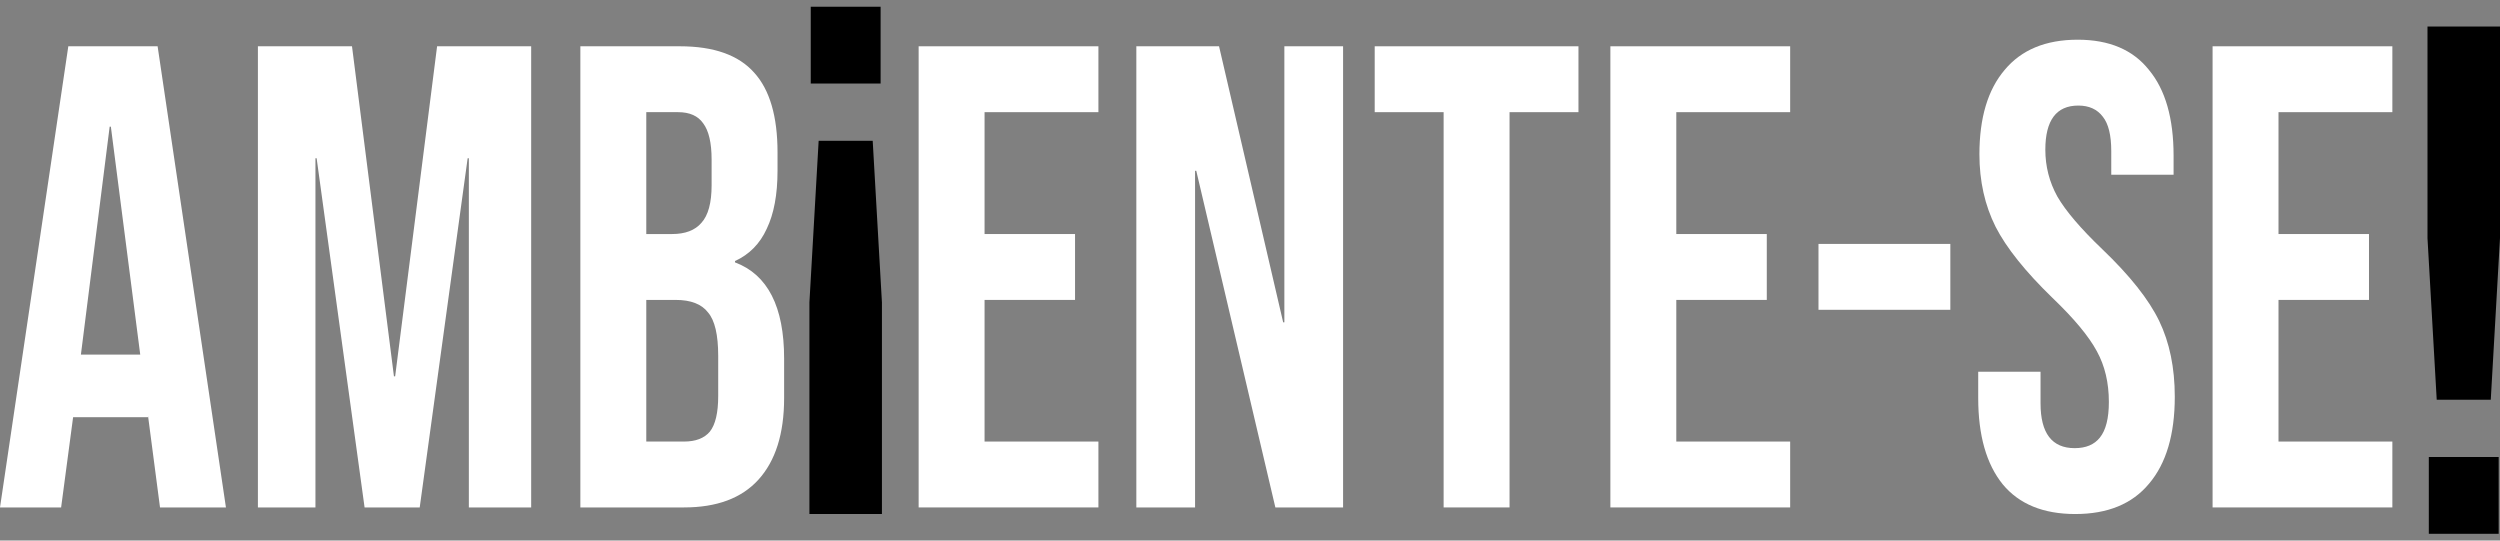 <svg width="185" height="40" viewBox="0 0 185 40" fill="none" xmlns="http://www.w3.org/2000/svg">
<rect x="0" y="0" width="185" height="40" fill="#808080" stroke="none"/>
<path d="M5.055 3.425H11.663L16.719 37.55H11.841L10.954 30.774V30.871H5.41L4.523 37.55H0L5.055 3.425ZM10.377 26.24L8.204 9.373H8.115L5.987 26.24H10.377Z" fill="white"/>
<path d="M19.085 3.425H26.048L29.152 27.849H29.241L32.345 3.425H39.307V37.55H34.695V11.713H34.606L31.059 37.55H26.979L23.431 11.713H23.343V37.55H19.085V3.425Z" fill="white"/>
<path d="M42.947 3.425H50.309C52.822 3.425 54.655 4.075 55.808 5.375C56.961 6.643 57.537 8.609 57.537 11.274V12.639C57.537 14.394 57.271 15.824 56.739 16.929C56.236 18.034 55.453 18.83 54.389 19.317V19.415C56.813 20.325 58.025 22.698 58.025 26.532V29.457C58.025 32.09 57.389 34.105 56.118 35.502C54.877 36.867 53.044 37.55 50.619 37.55H42.947V3.425ZM49.732 17.319C50.708 17.319 51.432 17.043 51.905 16.49C52.408 15.938 52.659 15.011 52.659 13.711V11.81C52.659 10.575 52.452 9.681 52.038 9.129C51.654 8.576 51.033 8.3 50.176 8.3H47.825V17.319H49.732ZM50.619 32.675C51.477 32.675 52.112 32.431 52.526 31.944C52.94 31.424 53.147 30.546 53.147 29.311V26.337C53.147 24.777 52.896 23.705 52.393 23.12C51.92 22.503 51.122 22.194 49.998 22.194H47.825V32.675H50.619Z" fill="white"/>
<path d="M67.979 3.425H81.283V8.3H72.857V17.319H79.553V22.194H72.857V32.675H81.283V37.55H67.979V3.425Z" fill="white"/>
<path d="M84.089 3.425H90.209L94.954 23.851H95.043V3.425H99.388V37.55H94.377L88.524 12.639H88.435V37.55H84.089V3.425Z" fill="white"/>
<path d="M106.828 8.3H101.728V3.425H116.806V8.3H111.706V37.55H106.828V8.3Z" fill="white"/>
<path d="M119.168 3.425H132.472V8.3H124.046V17.319H130.742V22.194H124.046V32.675H132.472V37.55H119.168V3.425Z" fill="white"/>
<path d="M134.568 18.05H144.325V22.925H134.568V18.05Z" fill="white"/>
<path d="M153.572 38.038C151.207 38.038 149.418 37.306 148.206 35.844C146.994 34.349 146.388 32.22 146.388 29.457V27.508H151V29.848C151 32.057 151.843 33.163 153.528 33.163C154.356 33.163 154.976 32.903 155.39 32.383C155.834 31.83 156.056 30.953 156.056 29.75C156.056 28.32 155.76 27.069 155.169 25.996C154.577 24.891 153.483 23.575 151.887 22.047C149.877 20.098 148.472 18.343 147.674 16.782C146.876 15.19 146.477 13.402 146.477 11.42C146.477 8.723 147.098 6.643 148.339 5.18C149.581 3.685 151.384 2.938 153.75 2.938C156.085 2.938 157.844 3.685 159.027 5.18C160.239 6.643 160.845 8.755 160.845 11.518V12.931H156.233V11.176C156.233 10.006 156.026 9.161 155.612 8.641C155.198 8.089 154.592 7.812 153.794 7.812C152.168 7.812 151.355 8.901 151.355 11.079C151.355 12.314 151.651 13.467 152.242 14.54C152.863 15.613 153.971 16.913 155.568 18.44C157.608 20.39 159.012 22.161 159.781 23.754C160.549 25.346 160.934 27.215 160.934 29.36C160.934 32.155 160.298 34.3 159.027 35.795C157.785 37.29 155.967 38.038 153.572 38.038Z" fill="white"/>
<path d="M163.731 3.425H177.035V8.3H168.609V17.319H175.305V22.194H168.609V32.675H177.035V37.55H163.731V3.425Z" fill="white"/>
<path d="M65.263 22.379V38.038H59.897V22.379L60.58 10.421H64.58L65.263 22.379ZM65.165 6.184H59.995V0.5H65.165V6.184Z" fill="black"/>
<path d="M179.634 17.621V1.962H185V17.621L184.317 29.579H180.317L179.634 17.621ZM179.732 33.816H184.902V39.5H179.732V33.816Z" fill="black"/>
</svg>

